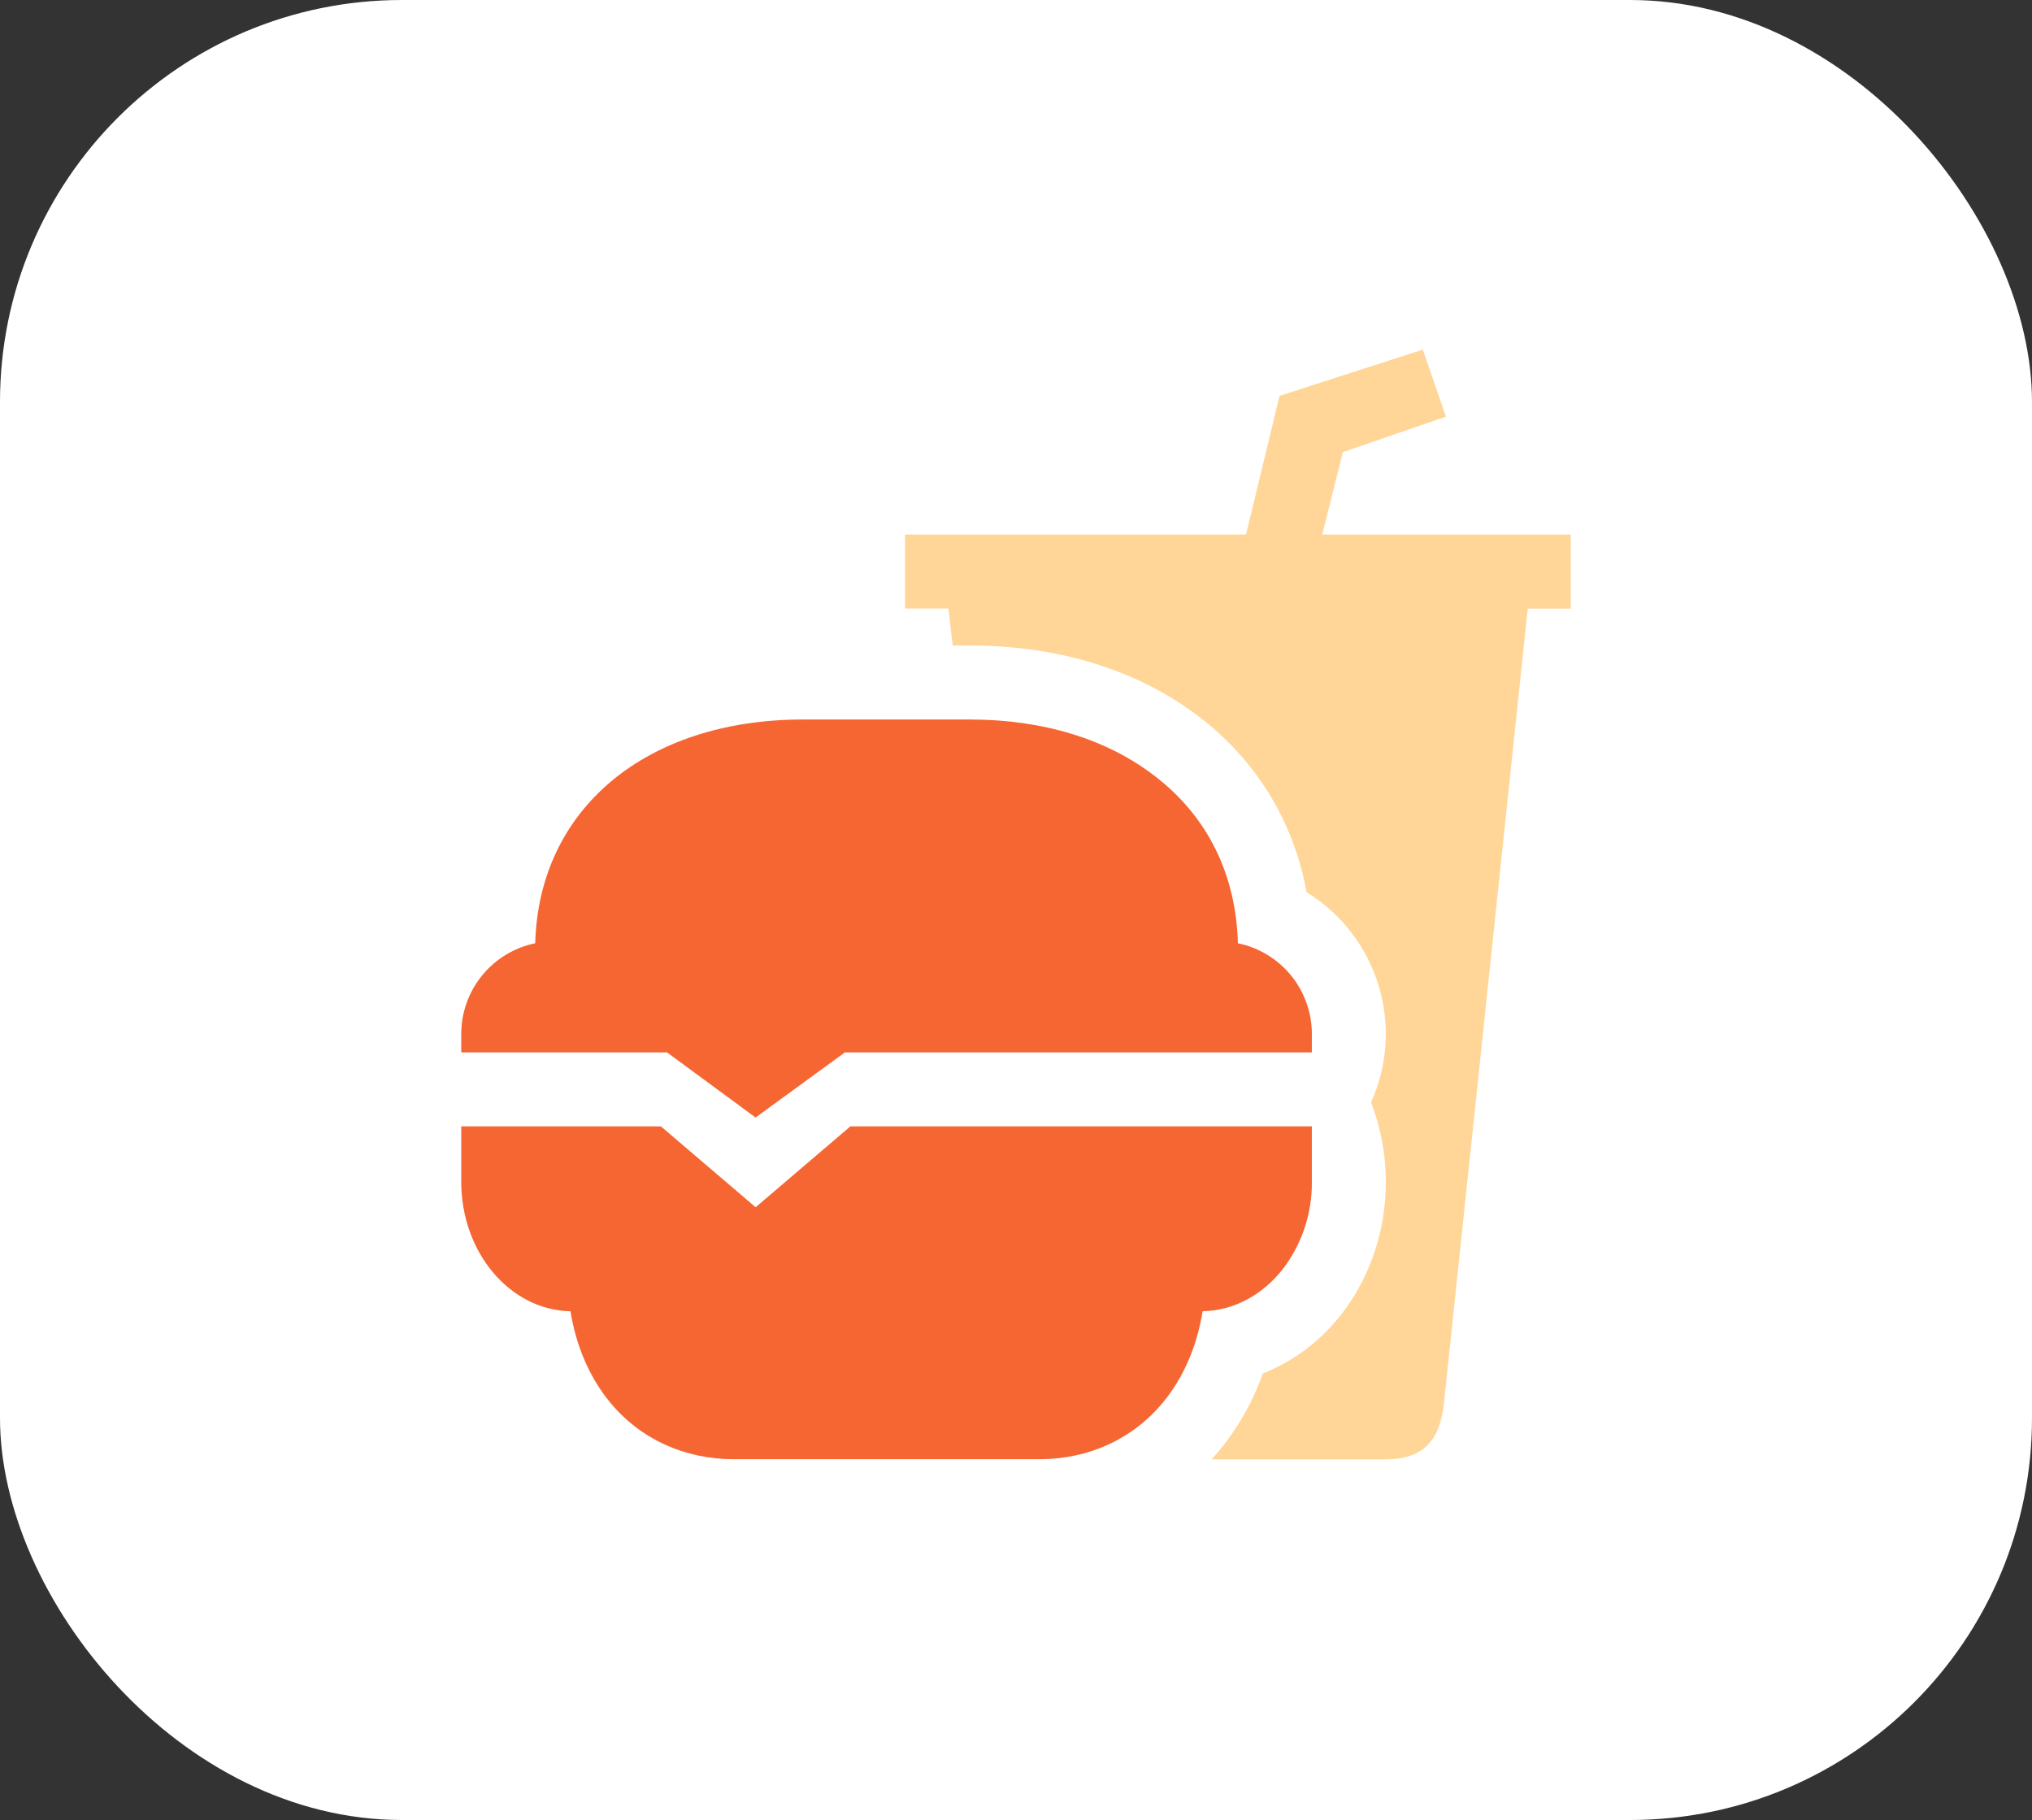 <svg width="182" height="163" viewBox="0 0 182 163" fill="none" xmlns="http://www.w3.org/2000/svg">
<rect x="0" y="0" width="182" height="163" fill="#333333" stroke="none"/>
<rect width="182" height="163" rx="36" fill="white"/>
<path d="M117.5 100.875H76.168L67.68 108.121L59.192 100.875H41.312V105.844C41.312 112.177 45.687 117.336 51.097 117.438C51.6 120.568 52.817 123.396 54.65 125.609C57.359 128.882 61.299 130.688 65.742 130.688H93.07C97.513 130.688 101.453 128.882 104.163 125.605C105.995 123.392 107.213 120.564 107.716 117.433C110.589 117.382 113.171 115.901 114.962 113.576C116.634 111.348 117.526 108.63 117.5 105.844V100.875ZM59.738 94.25L67.674 100.086L75.68 94.25H117.5V92.594C117.498 90.685 116.837 88.836 115.631 87.358C114.424 85.879 112.744 84.862 110.875 84.478C110.705 78.331 108.184 73.187 103.523 69.572C99.213 66.21 93.453 64.438 86.859 64.438H71.953C57.83 64.438 48.263 72.464 47.938 84.478C46.068 84.862 44.389 85.879 43.182 87.358C41.975 88.836 41.315 90.685 41.312 92.594V94.25H59.738Z" fill="#F66632"/>
<path d="M133.872 47.875H118.43L120.276 40.492L129.508 37.316L127.438 31.312L114.602 35.453L111.602 47.875H81.062V54.5H84.944L85.329 57.812H86.859C94.934 57.812 102.109 60.069 107.587 64.338C110.634 66.686 113.104 69.699 114.809 73.147C115.859 75.287 116.606 77.562 117.03 79.907C120.115 81.806 122.403 84.764 123.465 88.228C124.528 91.691 124.293 95.423 122.804 98.726C123.676 100.998 124.124 103.41 124.125 105.844C124.125 110.469 122.552 114.877 119.695 118.255C117.926 120.362 115.662 121.994 113.105 123.007C112.233 125.49 110.935 127.802 109.268 129.839C109.024 130.133 108.774 130.42 108.517 130.698H124.125C127.438 130.698 128.887 129.042 129.301 125.936L136.837 54.51H140.688V47.875H133.872Z" fill="#FFC163" fill-opacity="0.66"/>
</svg>
